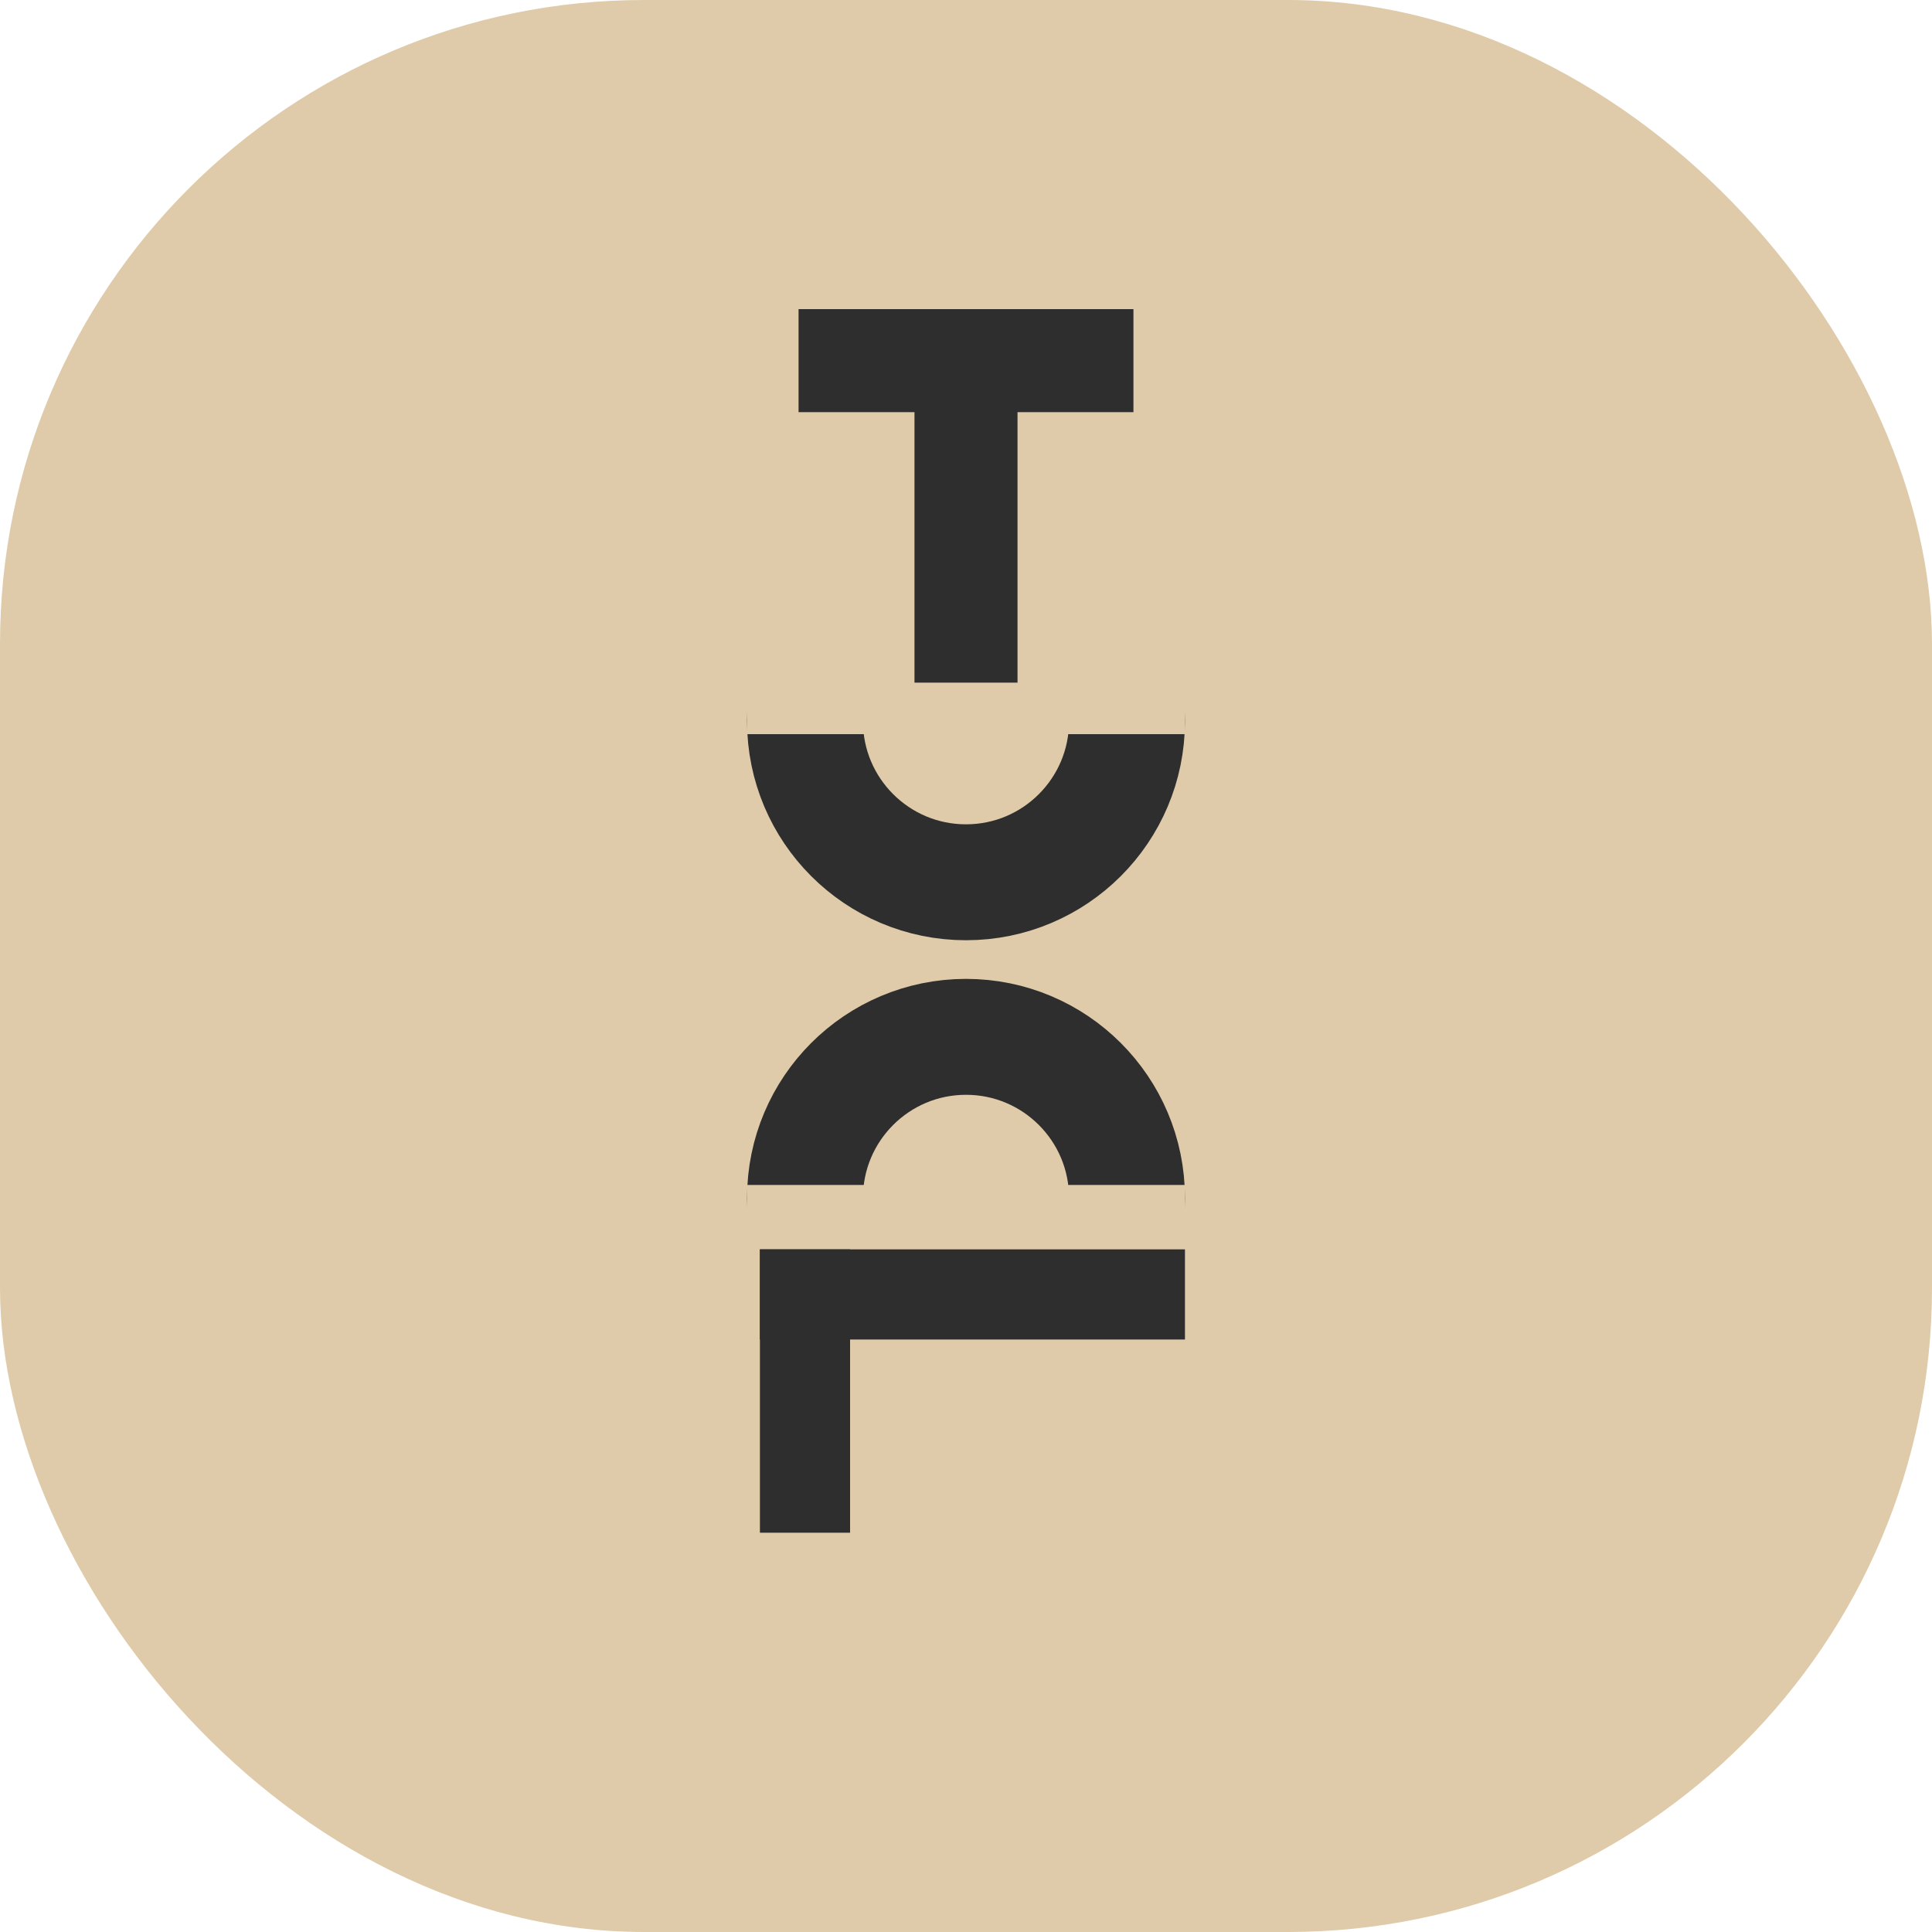 <svg width="150" height="150" viewBox="0 0 150 150" fill="none" xmlns="http://www.w3.org/2000/svg">
<rect width="150" height="150" rx="50" fill="#DFCBA9"/>
<circle cx="75" cy="56" r="12.5" stroke="#2E2E2E" stroke-width="9"/>
<circle cx="75" cy="93" r="12.5" stroke="#2E2E2E" stroke-width="9"/>
<rect x="58" y="23" width="34" height="34" fill="#DFCBA9"/>
<rect x="62" y="24" width="26" height="8" fill="#2E2E2E"/>
<rect x="79" y="27" width="26" height="8" transform="rotate(90 79 27)" fill="#2E2E2E"/>
<rect x="58" y="92" width="34" height="34" fill="#DFCBA9"/>
<rect x="59" y="97" width="33" height="7" fill="#2E2E2E"/>
<rect x="59" y="119" width="22" height="7" transform="rotate(-90 59 119)" fill="#2E2E2E"/>
</svg>
